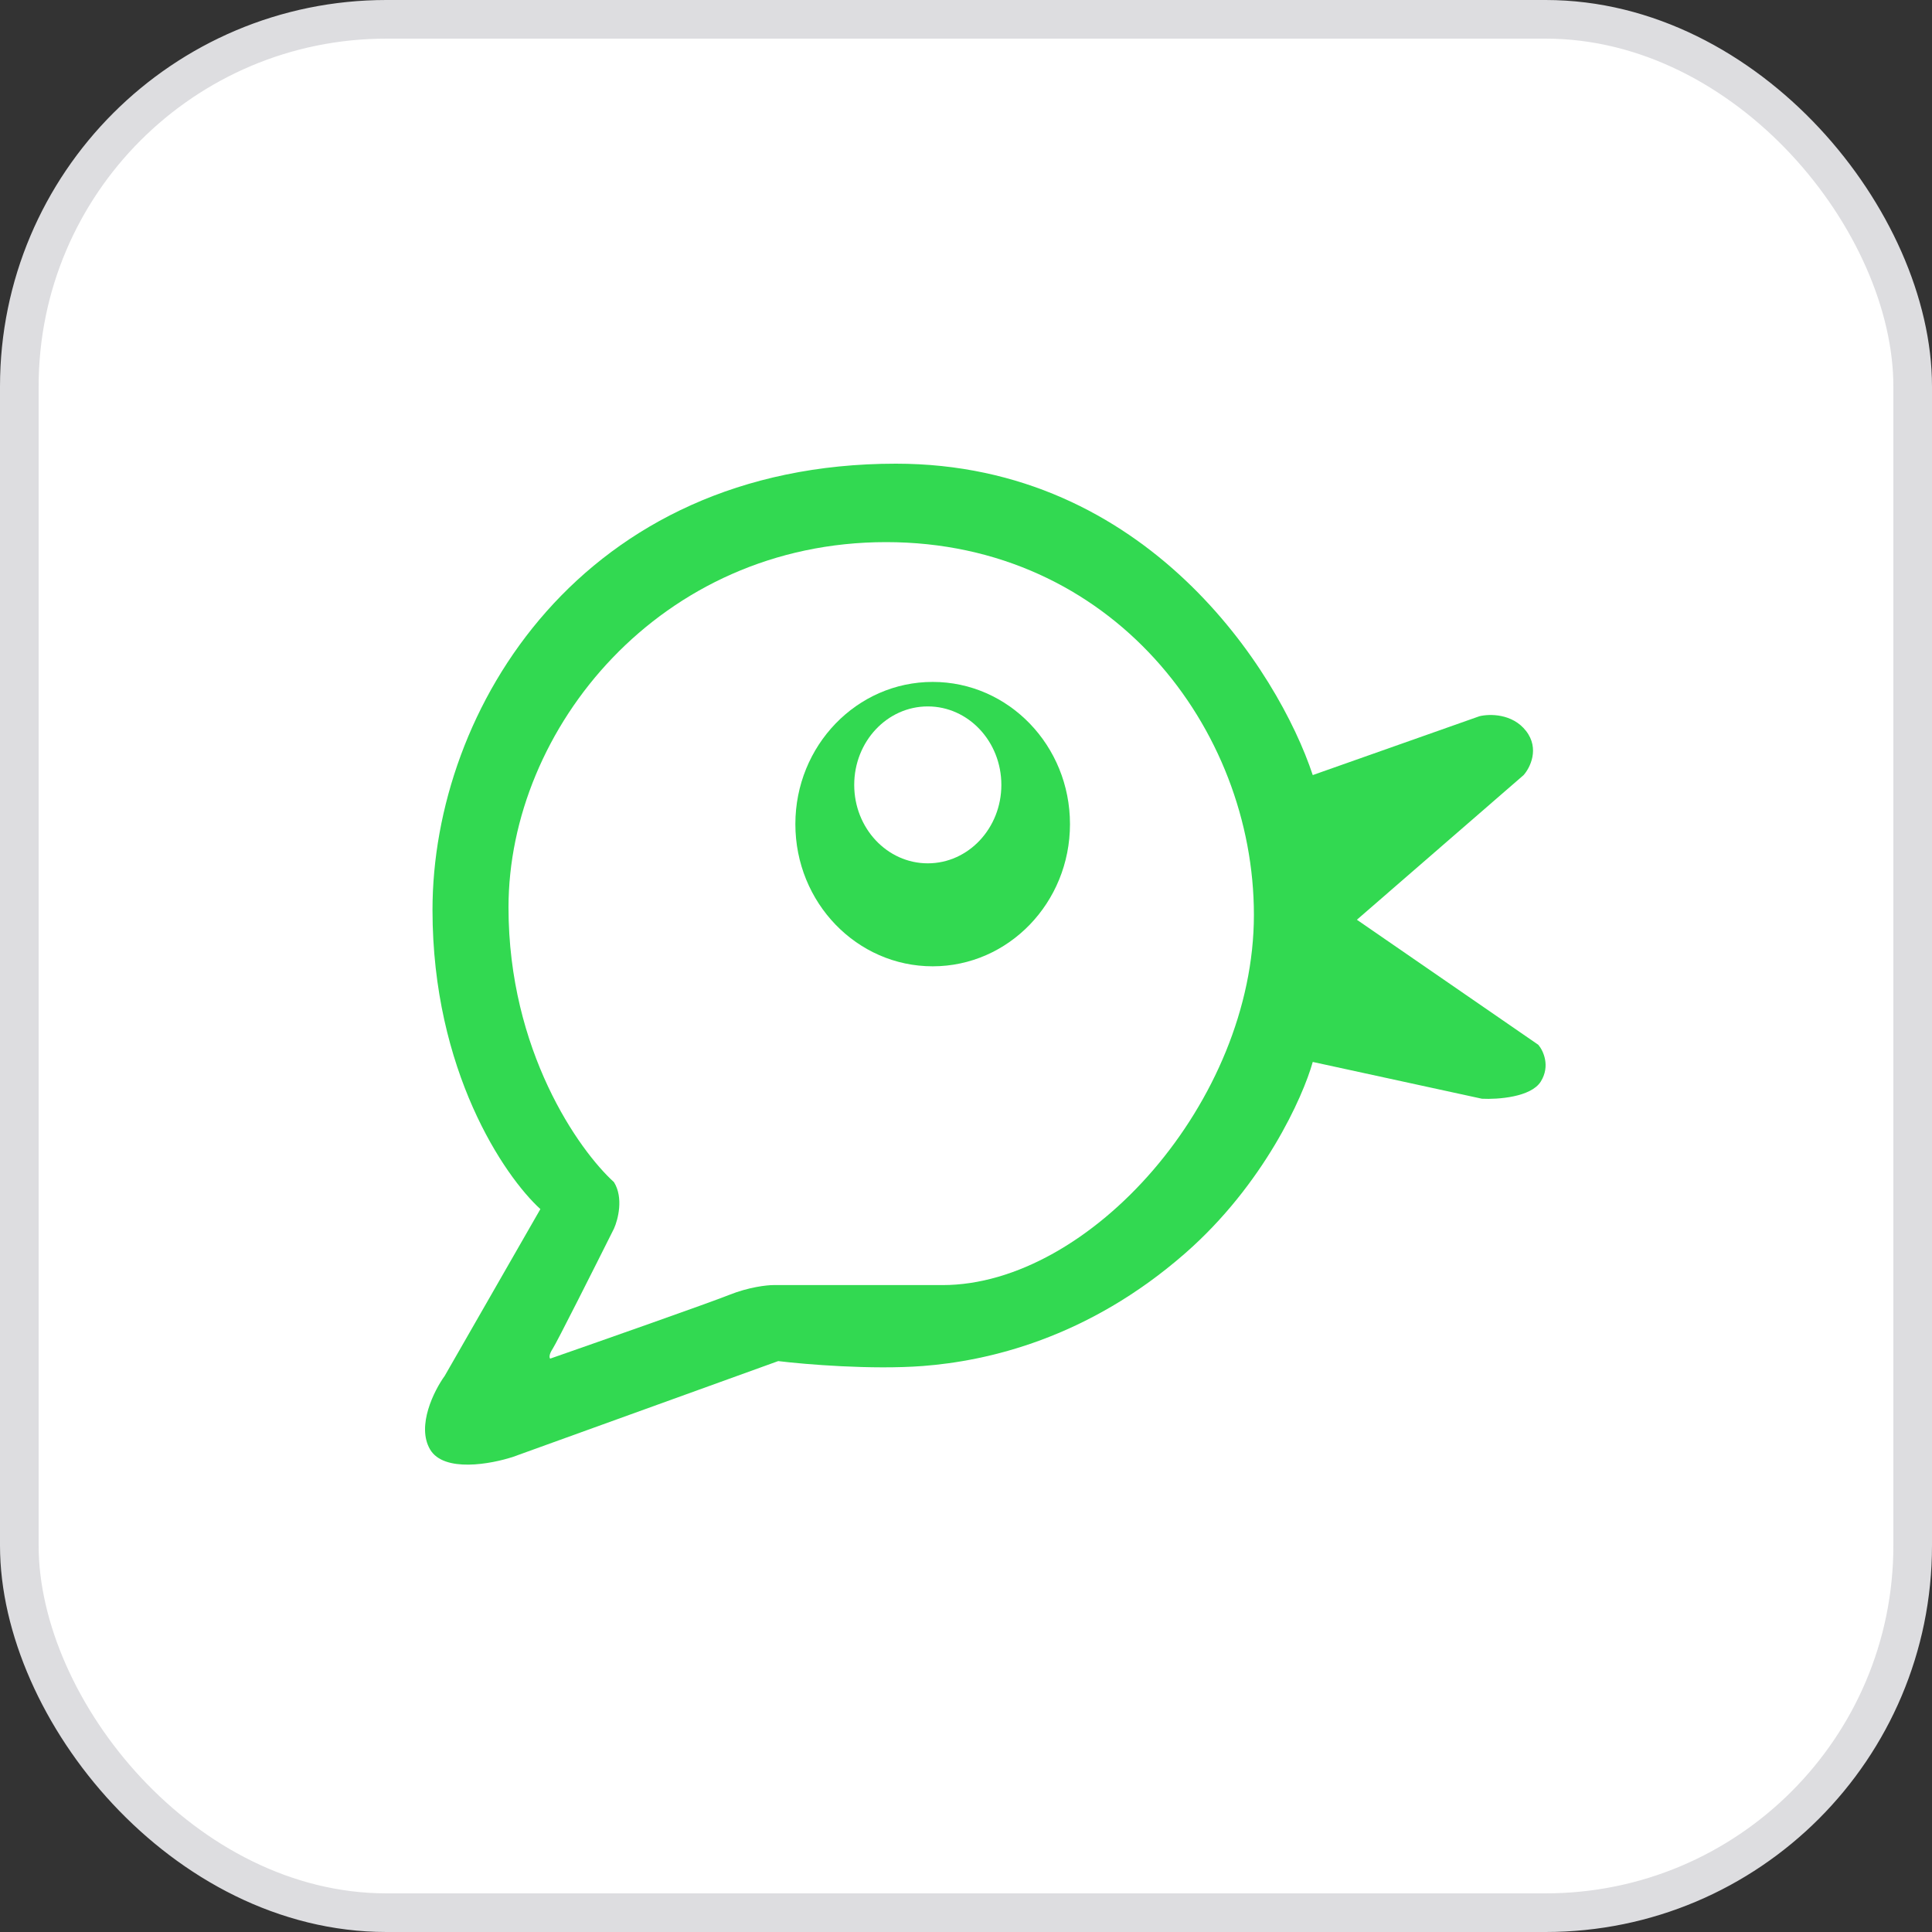 <svg width="50" height="50" viewBox="0 0 50 50" fill="none" xmlns="http://www.w3.org/2000/svg">
<rect x="0" y="0" width="50" height="50" fill="#333333" stroke="none"/>
<rect x="0.5" y="0.5" width="49" height="49" rx="9.5" fill="white"/>
<rect x="0.5" y="0.5" width="49" height="49" rx="9.5" stroke="#DDDDE0"/>
<path d="M11.193 23.549C11.193 27.712 13.054 30.445 13.985 31.291L11.51 35.606C11.235 35.986 10.774 36.9 11.129 37.509C11.485 38.119 12.716 37.89 13.287 37.7L20.14 35.225C20.838 35.31 22.564 35.453 23.884 35.352C25.534 35.225 28.136 34.654 30.674 32.433C32.704 30.656 33.72 28.393 33.974 27.483L38.352 28.435C38.754 28.456 39.621 28.397 39.875 27.991C40.129 27.585 39.938 27.187 39.811 27.039L35.116 23.803L39.431 20.059C39.6 19.869 39.849 19.374 39.494 18.917C39.139 18.46 38.542 18.473 38.288 18.536L33.974 20.059C33.085 17.373 29.684 12 23.186 12C15.063 12 11.193 18.346 11.193 23.549Z" fill="#32D951"/>
<path d="M13.16 23.485C13.16 27.191 14.979 29.768 15.889 30.593C16.142 30.999 15.994 31.566 15.889 31.798C15.402 32.771 14.404 34.755 14.302 34.908C14.201 35.06 14.217 35.14 14.239 35.161C15.571 34.696 18.363 33.715 18.871 33.512C19.379 33.309 19.844 33.258 20.013 33.258H24.392C28.199 33.258 32.451 28.498 32.451 23.676C32.451 18.853 28.77 14.03 22.932 14.03C17.094 14.03 13.16 18.853 13.16 23.485Z" fill="white"/>
<path d="M27.691 21.328C27.691 23.361 26.1 25.008 24.138 25.008C22.175 25.008 20.584 23.361 20.584 21.328C20.584 19.295 22.175 17.648 24.138 17.648C26.1 17.648 27.691 19.295 27.691 21.328Z" fill="#32D951"/>
<path d="M25.915 20.313C25.915 21.434 25.062 22.343 24.011 22.343C22.959 22.343 22.107 21.434 22.107 20.313C22.107 19.191 22.959 18.282 24.011 18.282C25.062 18.282 25.915 19.191 25.915 20.313Z" fill="white"/>
</svg>

